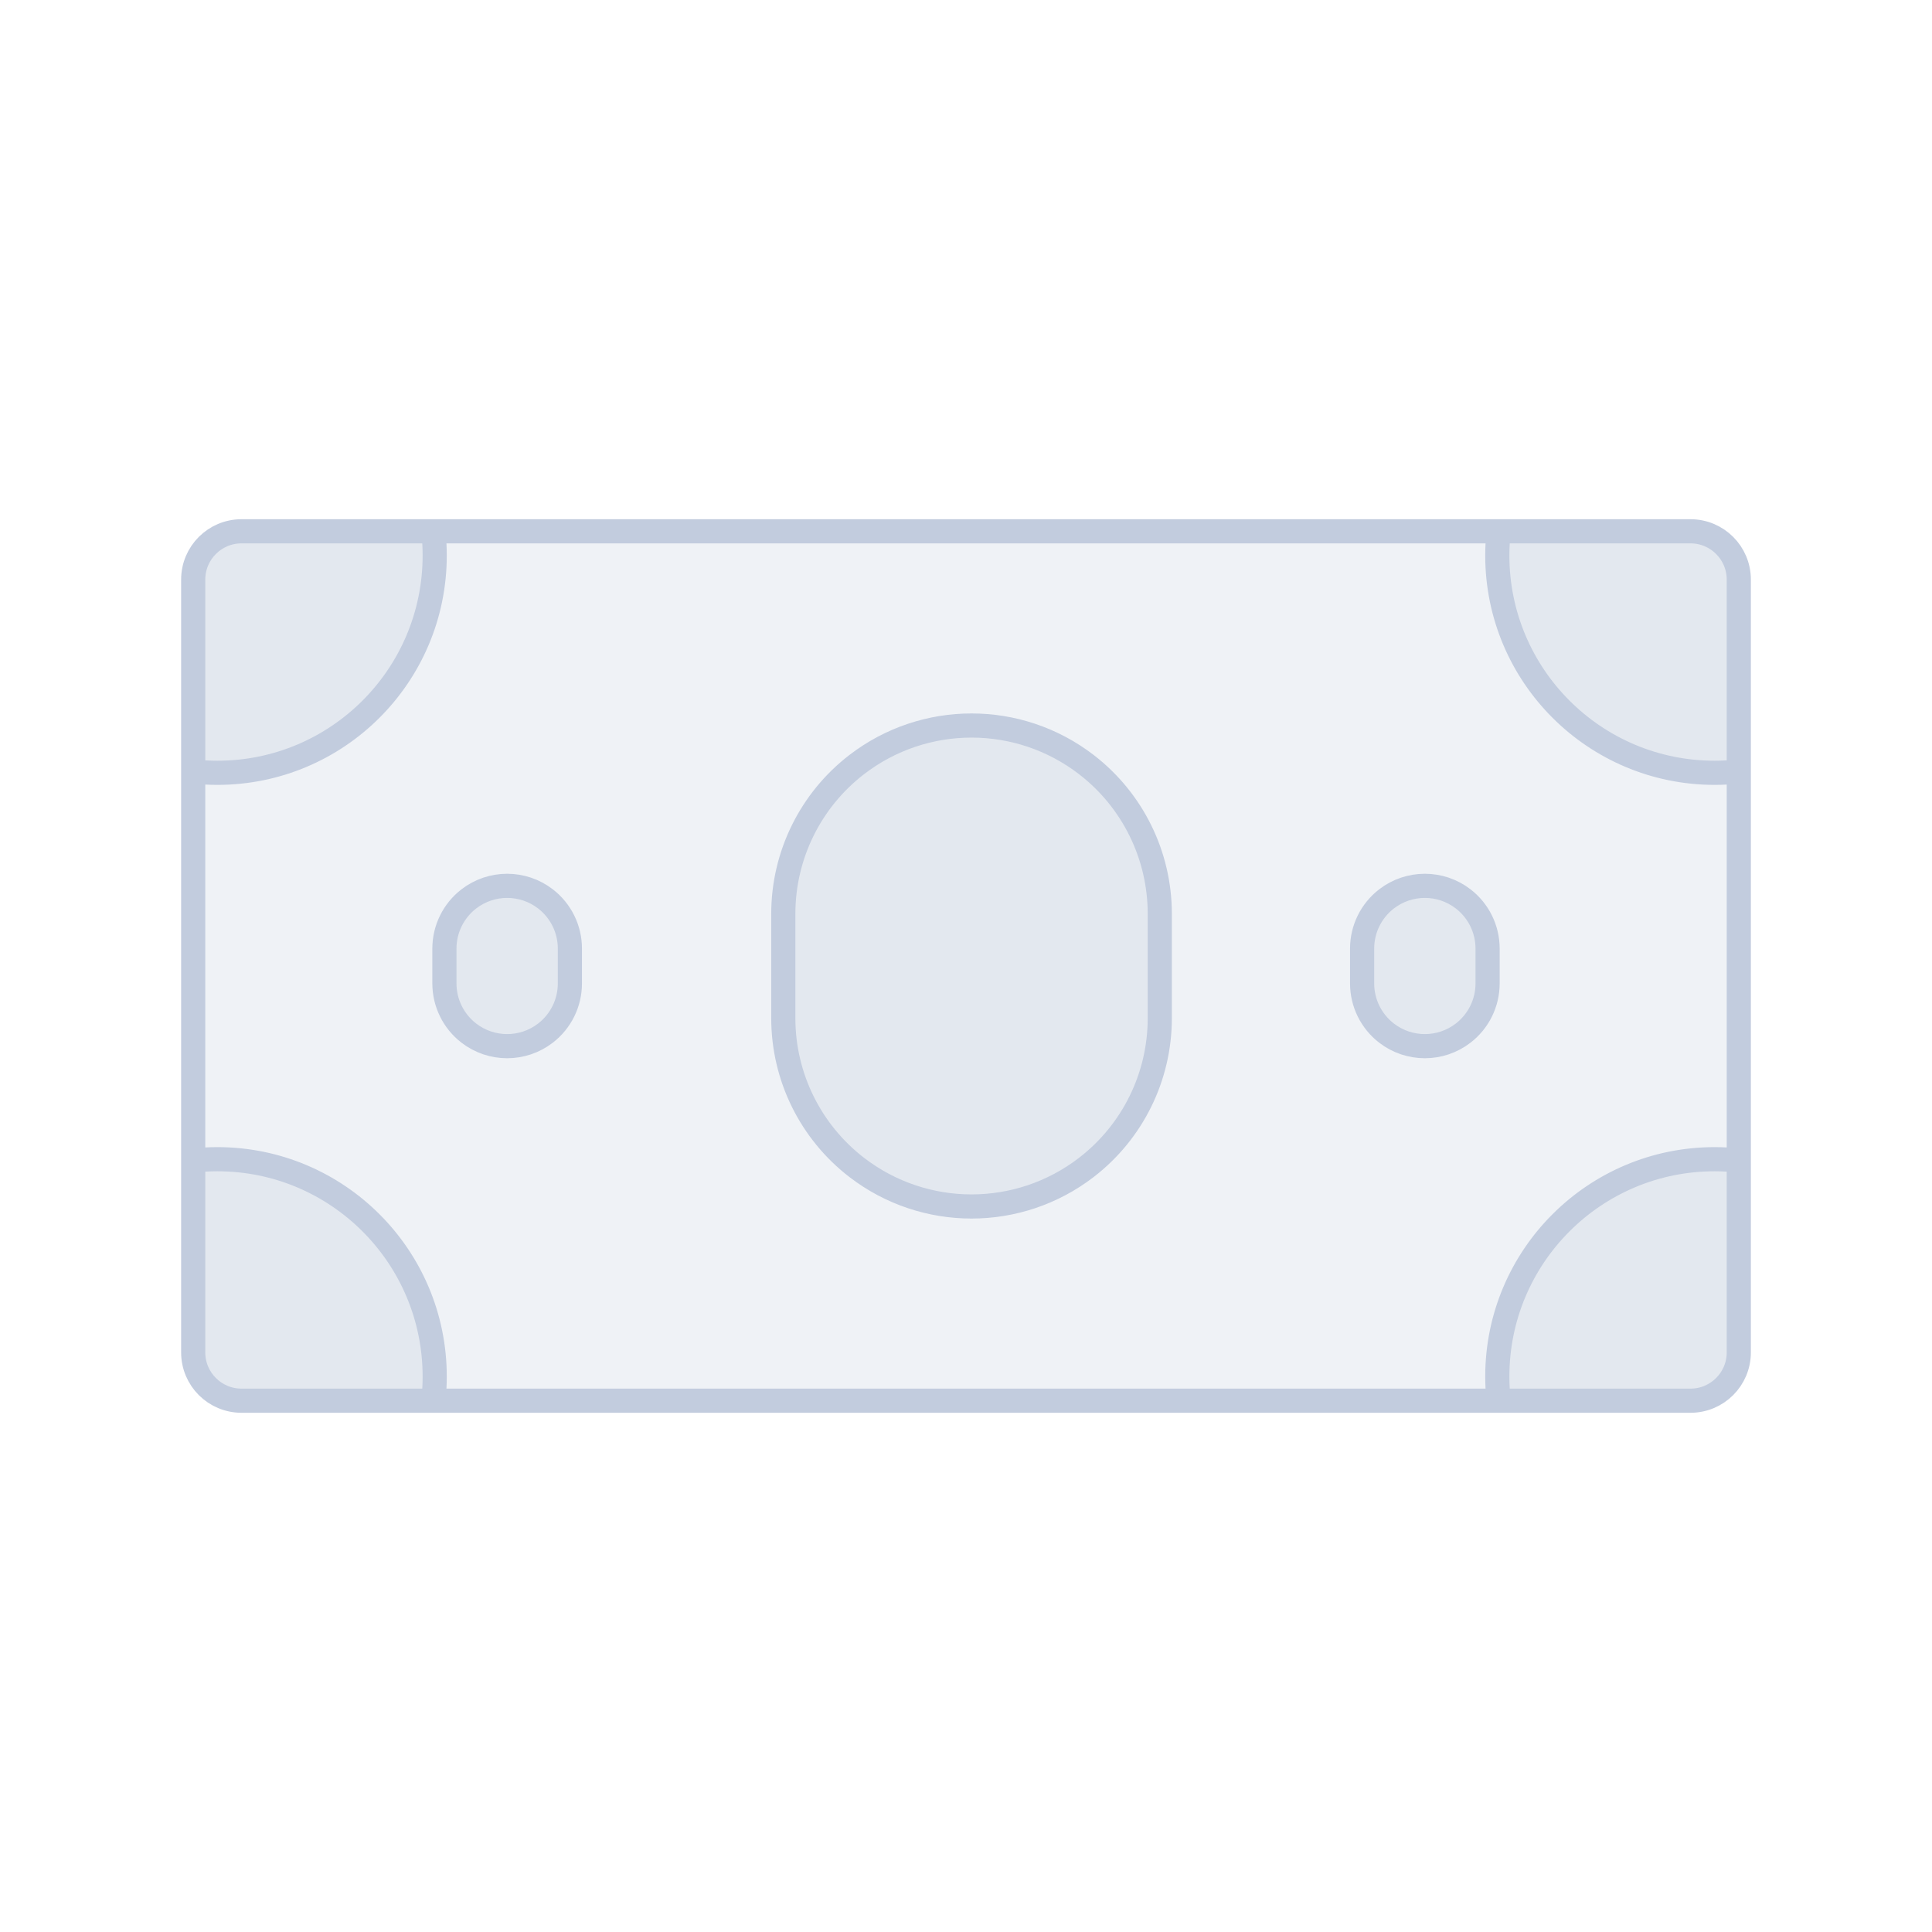 <svg width="80" height="80" viewBox="0 0 80 80" fill="none" xmlns="http://www.w3.org/2000/svg">
  <path d="M8 24C8 22.895 8.895 22 10 22H70C71.105 22 72 22.895 72 24V56C72 57.105 71.105 58 70 58H10C8.895 58 8 57.105 8 56V24Z" fill="#C2CCDE" fill-opacity="0.25" />
  <path d="M17.945 22H10C8.895 22 8 22.895 8 24V31.945C8.328 31.981 8.662 32 9 32C13.971 32 18 27.971 18 23C18 22.662 17.981 22.328 17.945 22Z" fill="#C2CCDE" fill-opacity="0.25" />
  <path d="M17.945 58H10C8.895 58 8 57.105 8 56V48.055C8.328 48.019 8.662 48 9 48C13.971 48 18 52.029 18 57C18 57.338 17.981 57.672 17.945 58Z" fill="#C2CCDE" fill-opacity="0.25" />
  <path d="M72 48.055V56C72 57.105 71.105 58 70 58H62.055C62.019 57.672 62 57.338 62 57C62 52.029 66.029 48 71 48C71.338 48 71.672 48.019 72 48.055Z" fill="#C2CCDE" fill-opacity="0.25" />
  <path d="M62.055 22H70C71.105 22 72 22.895 72 24V31.945C71.672 31.981 71.338 32 71 32C66.029 32 62 27.971 62 23C62 22.662 62.019 22.328 62.055 22Z" fill="#C2CCDE" fill-opacity="0.25" />
  <path d="M35.475 31.66C38.278 29.503 42.181 29.503 44.984 31.66C46.901 33.136 48.024 35.417 48.024 37.836V42.164C48.024 44.583 46.901 46.864 44.984 48.34C42.181 50.497 38.278 50.497 35.475 48.34C33.558 46.864 32.435 44.583 32.435 42.164V37.836C32.435 35.417 33.558 33.136 35.475 31.66Z" fill="#C2CCDE" fill-opacity="0.25" />
  <path d="M19.415 37.22C20.349 36.501 21.651 36.501 22.585 37.22C23.224 37.712 23.598 38.472 23.598 39.279V40.721C23.598 41.528 23.224 42.288 22.585 42.78C21.651 43.499 20.349 43.499 19.415 42.78C18.776 42.288 18.402 41.528 18.402 40.721V39.279C18.402 38.472 18.776 37.712 19.415 37.22Z" fill="#C2CCDE" fill-opacity="0.25" />
  <path d="M57.415 37.22C58.349 36.501 59.651 36.501 60.585 37.22C61.224 37.712 61.598 38.472 61.598 39.279V40.721C61.598 41.528 61.224 42.288 60.585 42.78C59.651 43.499 58.349 43.499 57.415 42.78C56.776 42.288 56.402 41.528 56.402 40.721V39.279C56.402 38.472 56.776 37.712 57.415 37.22Z" fill="#C2CCDE" fill-opacity="0.25" />
  <path d="M10 58H70M10 58C8.895 58 8 57.105 8 56M10 58H17.945C17.981 57.672 18 57.338 18 57C18 52.029 13.971 48 9 48C8.662 48 8.328 48.019 8 48.055V56M8 56V24M70 58C71.105 58 72 57.105 72 56M70 58H62.055C62.019 57.672 62 57.338 62 57C62 52.029 66.029 48 71 48C71.338 48 71.672 48.019 72 48.055V56M72 56V24M70 22H10M70 22C71.105 22 72 22.895 72 24M70 22H62.055C62.019 22.328 62 22.662 62 23C62 27.971 66.029 32 71 32C71.338 32 71.672 31.981 72 31.945V24M10 22C8.895 22 8 22.895 8 24M10 22H17.945C17.981 22.328 18 22.662 18 23C18 27.971 13.971 32 9 32C8.662 32 8.328 31.981 8 31.945V24M32.435 37.836V42.164C32.435 44.583 33.558 46.864 35.475 48.34C38.278 50.497 42.181 50.497 44.984 48.34C46.901 46.864 48.024 44.583 48.024 42.164V37.836C48.024 35.417 46.901 33.136 44.984 31.66C42.181 29.503 38.278 29.503 35.475 31.66C33.558 33.136 32.435 35.417 32.435 37.836ZM18.402 39.279V40.721C18.402 41.528 18.776 42.288 19.415 42.78C20.349 43.499 21.651 43.499 22.585 42.78C23.224 42.288 23.598 41.528 23.598 40.721V39.279C23.598 38.472 23.224 37.712 22.585 37.22C21.651 36.501 20.349 36.501 19.415 37.22C18.776 37.712 18.402 38.472 18.402 39.279ZM56.402 39.279V40.721C56.402 41.528 56.776 42.288 57.415 42.78C58.349 43.499 59.651 43.499 60.585 42.78C61.224 42.288 61.598 41.528 61.598 40.721V39.279C61.598 38.472 61.224 37.712 60.585 37.22C59.651 36.501 58.349 36.501 57.415 37.22C56.776 37.712 56.402 38.472 56.402 39.279Z" stroke="#C2CCDE" stroke-linecap="round" stroke-linejoin="round" />
</svg>